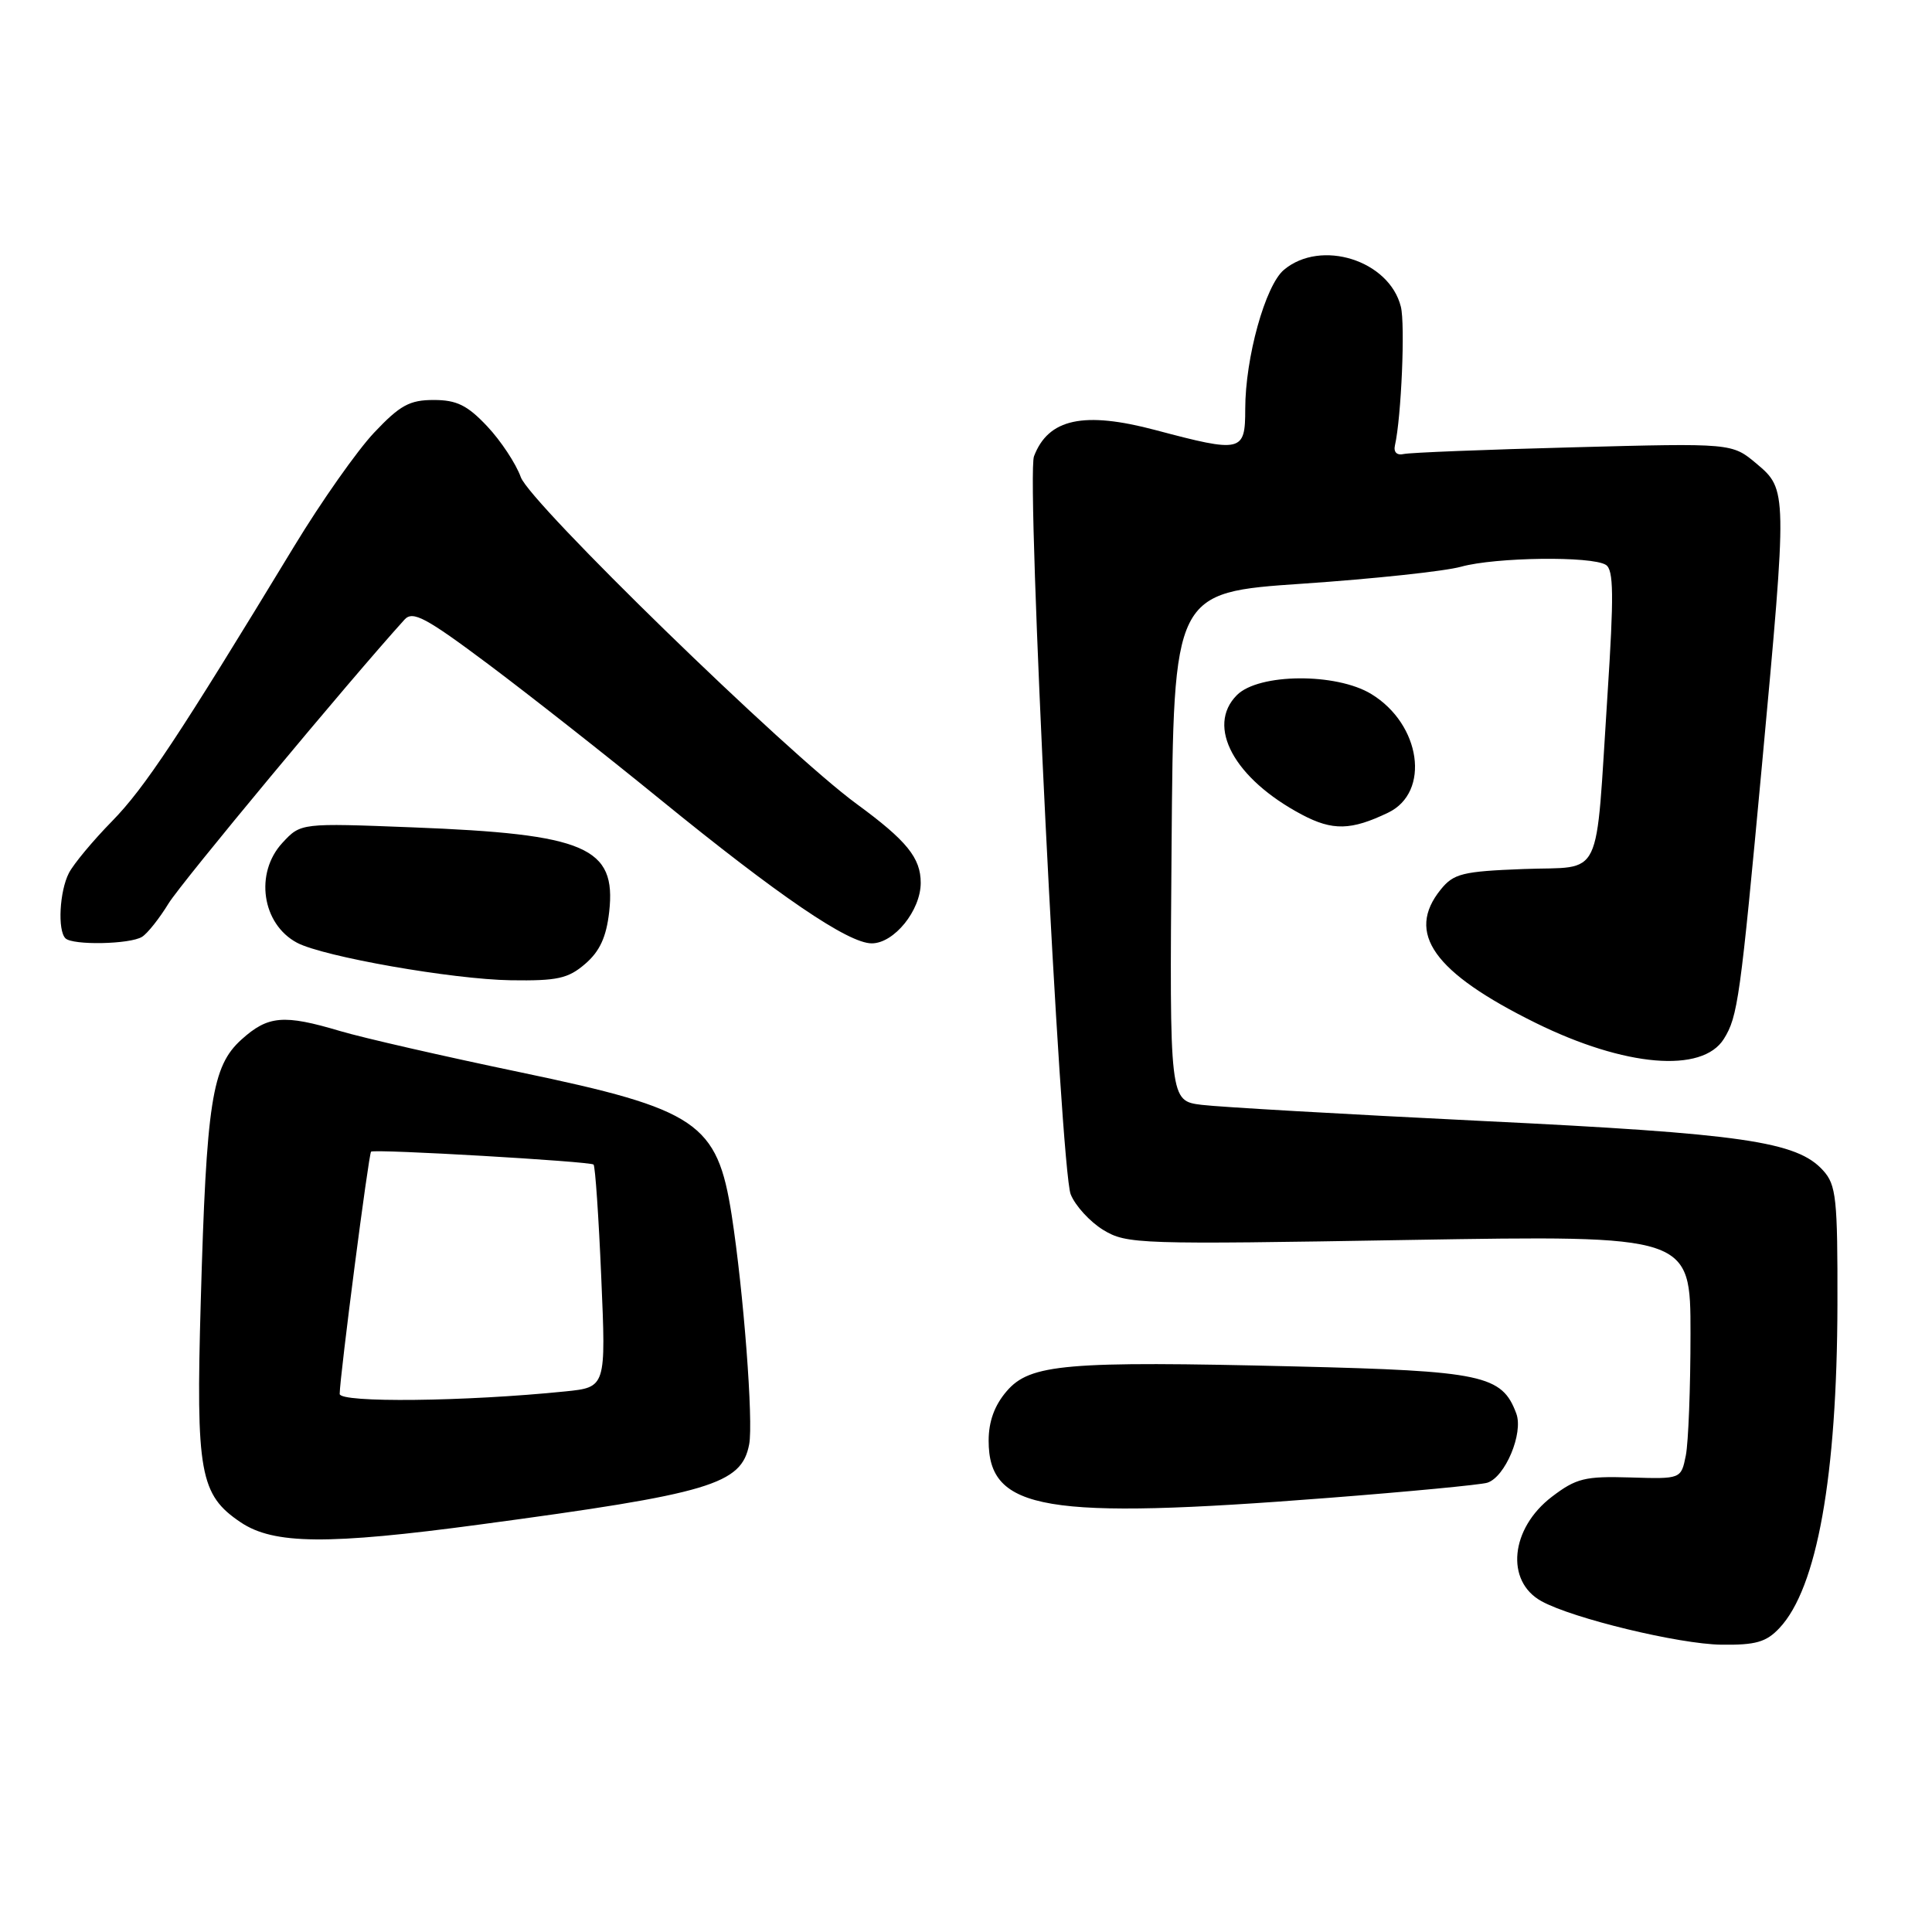 <?xml version="1.0" encoding="UTF-8" standalone="no"?>
<!DOCTYPE svg PUBLIC "-//W3C//DTD SVG 1.1//EN" "http://www.w3.org/Graphics/SVG/1.1/DTD/svg11.dtd" >
<svg xmlns="http://www.w3.org/2000/svg" xmlns:xlink="http://www.w3.org/1999/xlink" version="1.1" viewBox="0 0 256 256">
 <g >
 <path fill="currentColor"
d=" M 235.79 215.72 C 240.77 210.43 243.42 195.59 243.47 172.86 C 243.50 158.80 243.31 157.00 241.57 155.09 C 238.11 151.25 230.94 150.21 196.50 148.54 C 178.35 147.65 161.58 146.69 159.24 146.40 C 154.97 145.87 154.97 145.87 155.24 112.19 C 155.50 78.50 155.50 78.50 172.61 77.34 C 182.02 76.70 191.47 75.69 193.61 75.09 C 198.16 73.83 210.92 73.66 212.79 74.85 C 213.82 75.50 213.86 78.87 213.00 92.08 C 211.36 117.23 212.56 114.74 201.88 115.15 C 193.79 115.46 192.62 115.75 190.91 117.86 C 186.23 123.64 189.95 128.86 203.50 135.55 C 215.31 141.37 225.56 142.24 228.42 137.66 C 230.27 134.70 230.59 132.40 233.48 101.26 C 236.83 65.06 236.83 64.87 232.75 61.44 C 229.50 58.71 229.50 58.71 208.50 59.27 C 196.95 59.57 186.82 59.97 186.00 60.16 C 185.09 60.37 184.63 59.91 184.84 59.00 C 185.68 55.28 186.21 42.97 185.62 40.64 C 184.08 34.49 175.04 31.64 170.13 35.75 C 167.66 37.82 165.00 47.40 165.00 54.21 C 165.00 59.91 164.53 60.02 153.12 56.99 C 143.60 54.46 138.91 55.47 137.01 60.46 C 135.96 63.22 140.52 154.77 141.87 158.25 C 142.47 159.76 144.41 161.88 146.18 162.97 C 149.30 164.86 150.80 164.91 186.71 164.30 C 224.00 163.68 224.00 163.68 224.00 176.71 C 224.00 183.88 223.72 191.15 223.38 192.86 C 222.75 195.98 222.75 195.98 216.00 195.77 C 210.01 195.59 208.85 195.88 205.63 198.33 C 200.13 202.53 199.44 209.52 204.26 212.17 C 208.42 214.46 222.46 217.85 228.08 217.93 C 232.64 217.99 234.04 217.59 235.79 215.72 Z  M 63.63 202.00 C 94.19 197.90 98.25 196.69 99.27 191.38 C 99.84 188.37 98.53 171.20 96.95 161.00 C 95.04 148.75 92.43 146.99 68.98 142.09 C 58.81 139.97 48.06 137.51 45.07 136.62 C 37.59 134.39 35.51 134.57 31.99 137.75 C 28.08 141.28 27.35 145.96 26.60 172.50 C 25.95 195.16 26.48 198.08 31.90 201.72 C 36.27 204.65 43.42 204.72 63.63 202.00 Z  M 176.00 198.48 C 186.72 197.65 196.21 196.74 197.07 196.47 C 199.44 195.73 201.88 189.91 200.92 187.31 C 199.03 182.20 196.49 181.66 171.63 181.06 C 141.20 180.32 136.49 180.73 133.39 184.34 C 131.78 186.21 131.00 188.35 131.00 190.90 C 131.00 200.16 138.41 201.41 176.00 198.48 Z  M 77.54 127.72 C 79.47 126.06 80.34 124.17 80.72 120.83 C 81.68 112.25 77.66 110.52 54.68 109.63 C 39.86 109.05 39.86 109.05 37.43 111.67 C 33.71 115.68 34.70 122.44 39.36 124.92 C 42.86 126.77 59.95 129.77 67.69 129.89 C 73.84 129.98 75.28 129.67 77.54 127.72 Z  M 18.83 124.13 C 19.56 123.67 21.13 121.68 22.33 119.72 C 24.01 116.97 46.26 90.20 53.61 82.09 C 54.70 80.90 56.41 81.81 64.70 88.01 C 70.09 92.05 80.32 100.09 87.42 105.88 C 103.22 118.75 112.40 125.00 115.51 125.00 C 118.47 125.00 122.00 120.64 122.00 116.98 C 122.00 113.67 120.15 111.39 113.50 106.52 C 104.16 99.68 70.27 66.69 69.01 63.23 C 68.37 61.44 66.36 58.40 64.55 56.48 C 61.92 53.69 60.51 53.00 57.46 53.00 C 54.27 53.00 53.00 53.70 49.58 57.32 C 47.34 59.69 42.58 66.45 39.00 72.35 C 23.67 97.61 19.17 104.40 14.84 108.82 C 12.32 111.39 9.75 114.48 9.13 115.68 C 7.89 118.08 7.61 123.28 8.67 124.33 C 9.62 125.28 17.25 125.13 18.83 124.13 Z  M 183.94 107.68 C 189.57 104.97 188.29 95.97 181.70 91.96 C 177.05 89.13 166.79 89.21 163.90 92.10 C 159.76 96.24 163.54 103.19 172.50 107.94 C 176.58 110.10 179.03 110.04 183.94 107.68 Z  M 45.01 184.70 C 45.04 182.28 48.86 152.81 49.17 152.60 C 49.72 152.23 78.22 153.89 78.65 154.31 C 78.87 154.53 79.33 161.26 79.67 169.27 C 80.30 183.82 80.30 183.82 74.90 184.37 C 61.65 185.72 45.00 185.90 45.01 184.70 Z "/>
</g>
</svg>